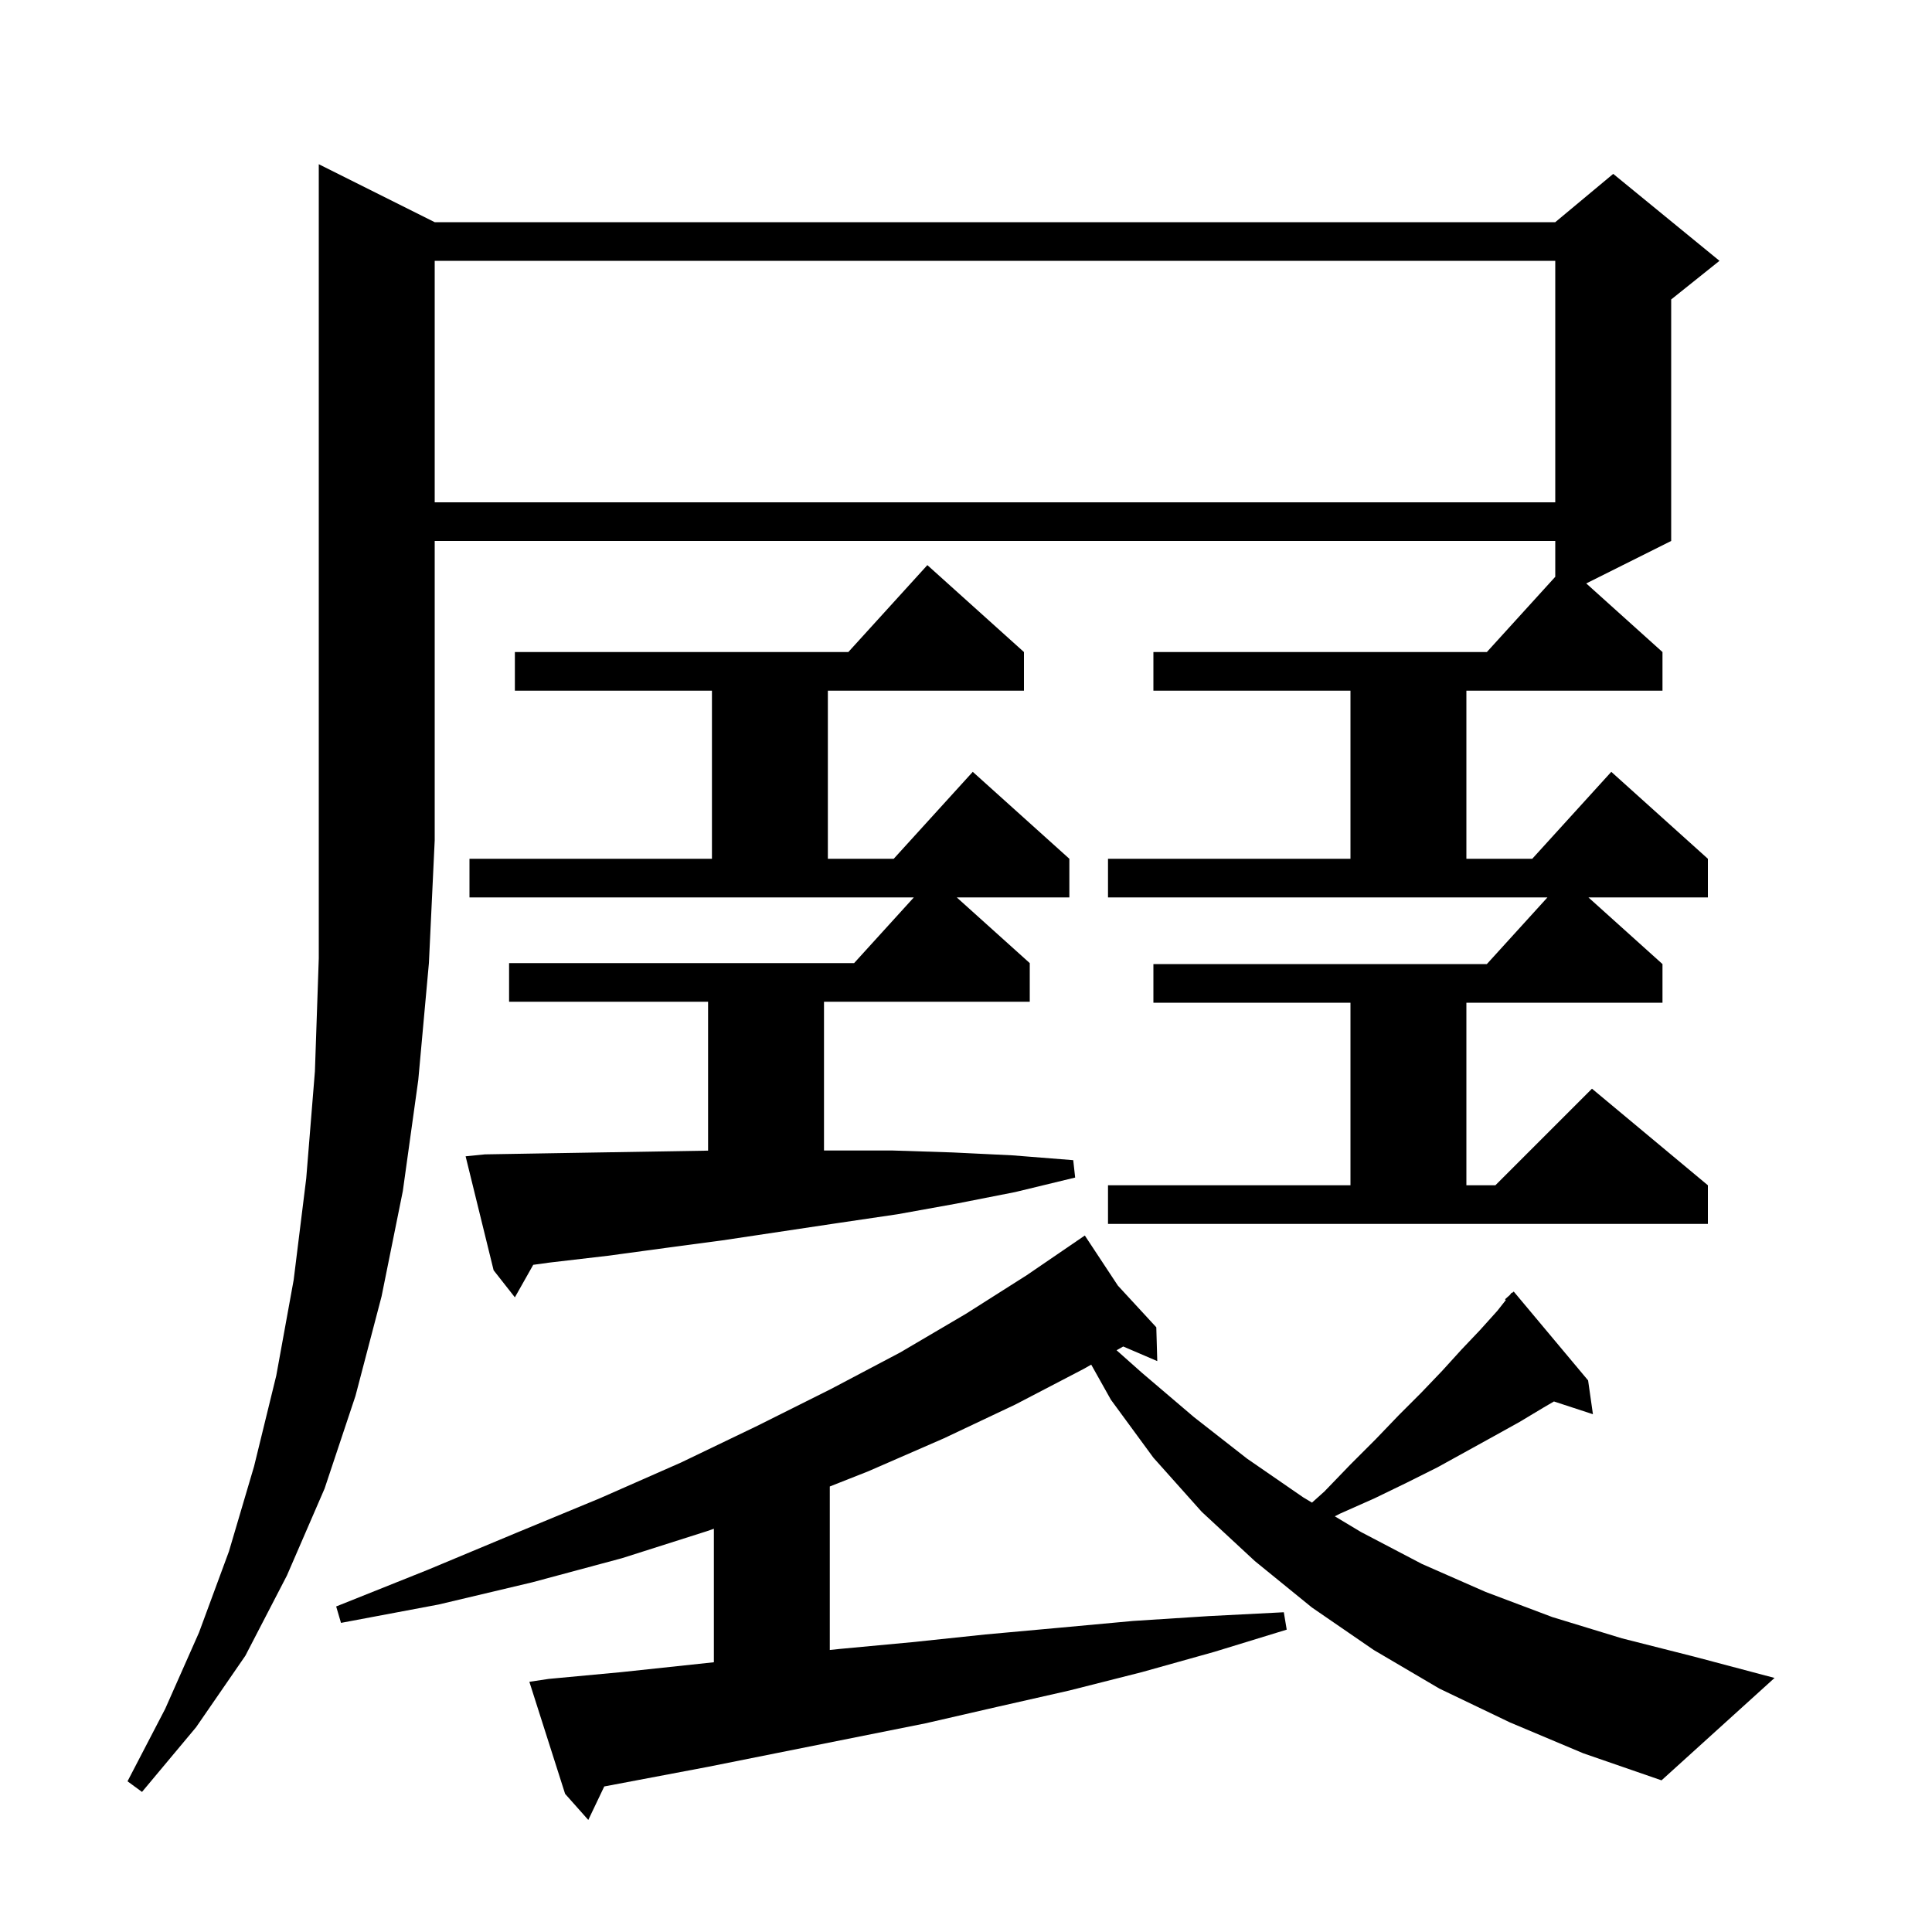 <svg xmlns="http://www.w3.org/2000/svg" xmlns:xlink="http://www.w3.org/1999/xlink" version="1.1" baseProfile="full" viewBox="0 0 200 200" width="200" height="200">
<g fill="black">
<path d="M 156.3 178.3 L 149.0 174.8 L 142.2 170.8 L 135.8 166.4 L 129.9 161.6 L 124.4 156.5 L 119.4 150.9 L 115.0 144.9 L 112.963 141.267 L 112.2 141.7 L 105.1 145.4 L 97.7 148.9 L 89.9 152.3 L 85.9 153.88 L 85.9 170.805 L 86.9 170.7 L 94.4 170.0 L 102.0 169.2 L 109.7 168.5 L 117.3 167.8 L 125.1 167.3 L 132.9 166.9 L 133.2 168.7 L 125.7 171.0 L 118.2 173.1 L 110.7 175.0 L 103.2 176.7 L 95.8 178.4 L 73.3 182.9 L 62.553 184.933 L 60.9 188.4 L 58.5 185.7 L 54.8 174.1 L 56.8 173.8 L 64.3 173.1 L 73.9 172.076 L 73.9 158.256 L 73.2 158.5 L 64.4 161.3 L 55.1 163.8 L 45.4 166.1 L 35.3 168.0 L 34.8 166.3 L 44.3 162.5 L 53.4 158.7 L 62.1 155.1 L 70.5 151.4 L 78.4 147.6 L 86.0 143.8 L 93.2 140.0 L 100.0 136.0 L 106.3 132.0 L 111.459 128.475 L 111.4 128.4 L 111.465 128.471 L 112.3 127.9 L 115.726 133.091 L 119.7 137.4 L 119.8 140.9 L 116.275 139.389 L 115.588 139.778 L 118.2 142.1 L 123.6 146.7 L 129.1 151.0 L 134.9 155.0 L 135.817 155.55 L 137.1 154.4 L 139.8 151.6 L 142.4 149.0 L 144.8 146.5 L 147.1 144.2 L 149.3 141.9 L 151.3 139.7 L 153.2 137.7 L 155.0 135.7 L 155.883 134.581 L 155.8 134.5 L 156.294 134.061 L 156.5 133.8 L 156.538 133.844 L 156.7 133.7 L 164.4 142.9 L 164.9 146.4 L 160.864 145.079 L 159.8 145.7 L 157.3 147.2 L 154.6 148.7 L 148.8 151.9 L 145.6 153.5 L 142.3 155.1 L 138.7 156.7 L 138.179 156.968 L 140.9 158.6 L 147.2 161.9 L 153.8 164.8 L 160.7 167.4 L 167.9 169.6 L 175.4 171.5 L 183.7 173.7 L 172.0 184.3 L 163.9 181.5 Z M 45.0 23.0 L 161.0 23.0 L 167.0 18.0 L 178.0 27.0 L 173.0 31.0 L 173.0 56.0 L 164.207 60.396 L 172.1 67.5 L 172.1 71.5 L 151.8 71.5 L 151.8 88.9 L 158.618 88.9 L 166.8 79.9 L 176.8 88.9 L 176.8 92.9 L 164.433 92.9 L 172.1 99.8 L 172.1 103.8 L 151.8 103.8 L 151.8 122.7 L 154.8 122.7 L 164.8 112.7 L 176.8 122.7 L 176.8 126.7 L 114.7 126.7 L 114.7 122.7 L 139.8 122.7 L 139.8 103.8 L 119.4 103.8 L 119.4 99.8 L 153.918 99.8 L 160.191 92.9 L 114.7 92.9 L 114.7 88.9 L 139.8 88.9 L 139.8 71.5 L 119.4 71.5 L 119.4 67.5 L 153.918 67.5 L 161.0 59.71 L 161.0 56.0 L 45.0 56.0 L 45.0 87.0 L 44.4 99.7 L 43.3 111.8 L 41.7 123.3 L 39.5 134.2 L 36.8 144.5 L 33.6 154.1 L 29.7 163.1 L 25.4 171.4 L 20.3 178.8 L 14.7 185.5 L 13.2 184.4 L 17.1 176.9 L 20.6 169.0 L 23.7 160.6 L 26.3 151.8 L 28.6 142.4 L 30.4 132.5 L 31.7 122.0 L 32.6 110.9 L 33.0 99.2 L 33.0 17.0 Z M 50.2 119.5 L 56.1 119.4 L 73.3 119.113 L 73.3 103.7 L 52.7 103.7 L 52.7 99.7 L 88.418 99.7 L 94.6 92.9 L 48.6 92.9 L 48.6 88.9 L 73.7 88.9 L 73.7 71.5 L 53.3 71.5 L 53.3 67.5 L 87.818 67.5 L 96.0 58.5 L 106.0 67.5 L 106.0 71.5 L 85.7 71.5 L 85.7 88.9 L 92.518 88.9 L 100.7 79.9 L 110.7 88.9 L 110.7 92.9 L 99.044 92.9 L 106.6 99.7 L 106.6 103.7 L 85.3 103.7 L 85.3 119.1 L 92.4 119.1 L 98.6 119.3 L 104.8 119.6 L 111.1 120.1 L 111.3 121.9 L 105.1 123.4 L 99.0 124.6 L 92.9 125.7 L 86.8 126.6 L 74.8 128.4 L 68.8 129.2 L 62.9 130.0 L 56.9 130.7 L 55.2 130.934 L 53.3 134.3 L 51.1 131.5 L 48.2 119.7 Z M 45.0 27.0 L 45.0 52.0 L 161.0 52.0 L 161.0 27.0 Z " />
</g>
</svg>

